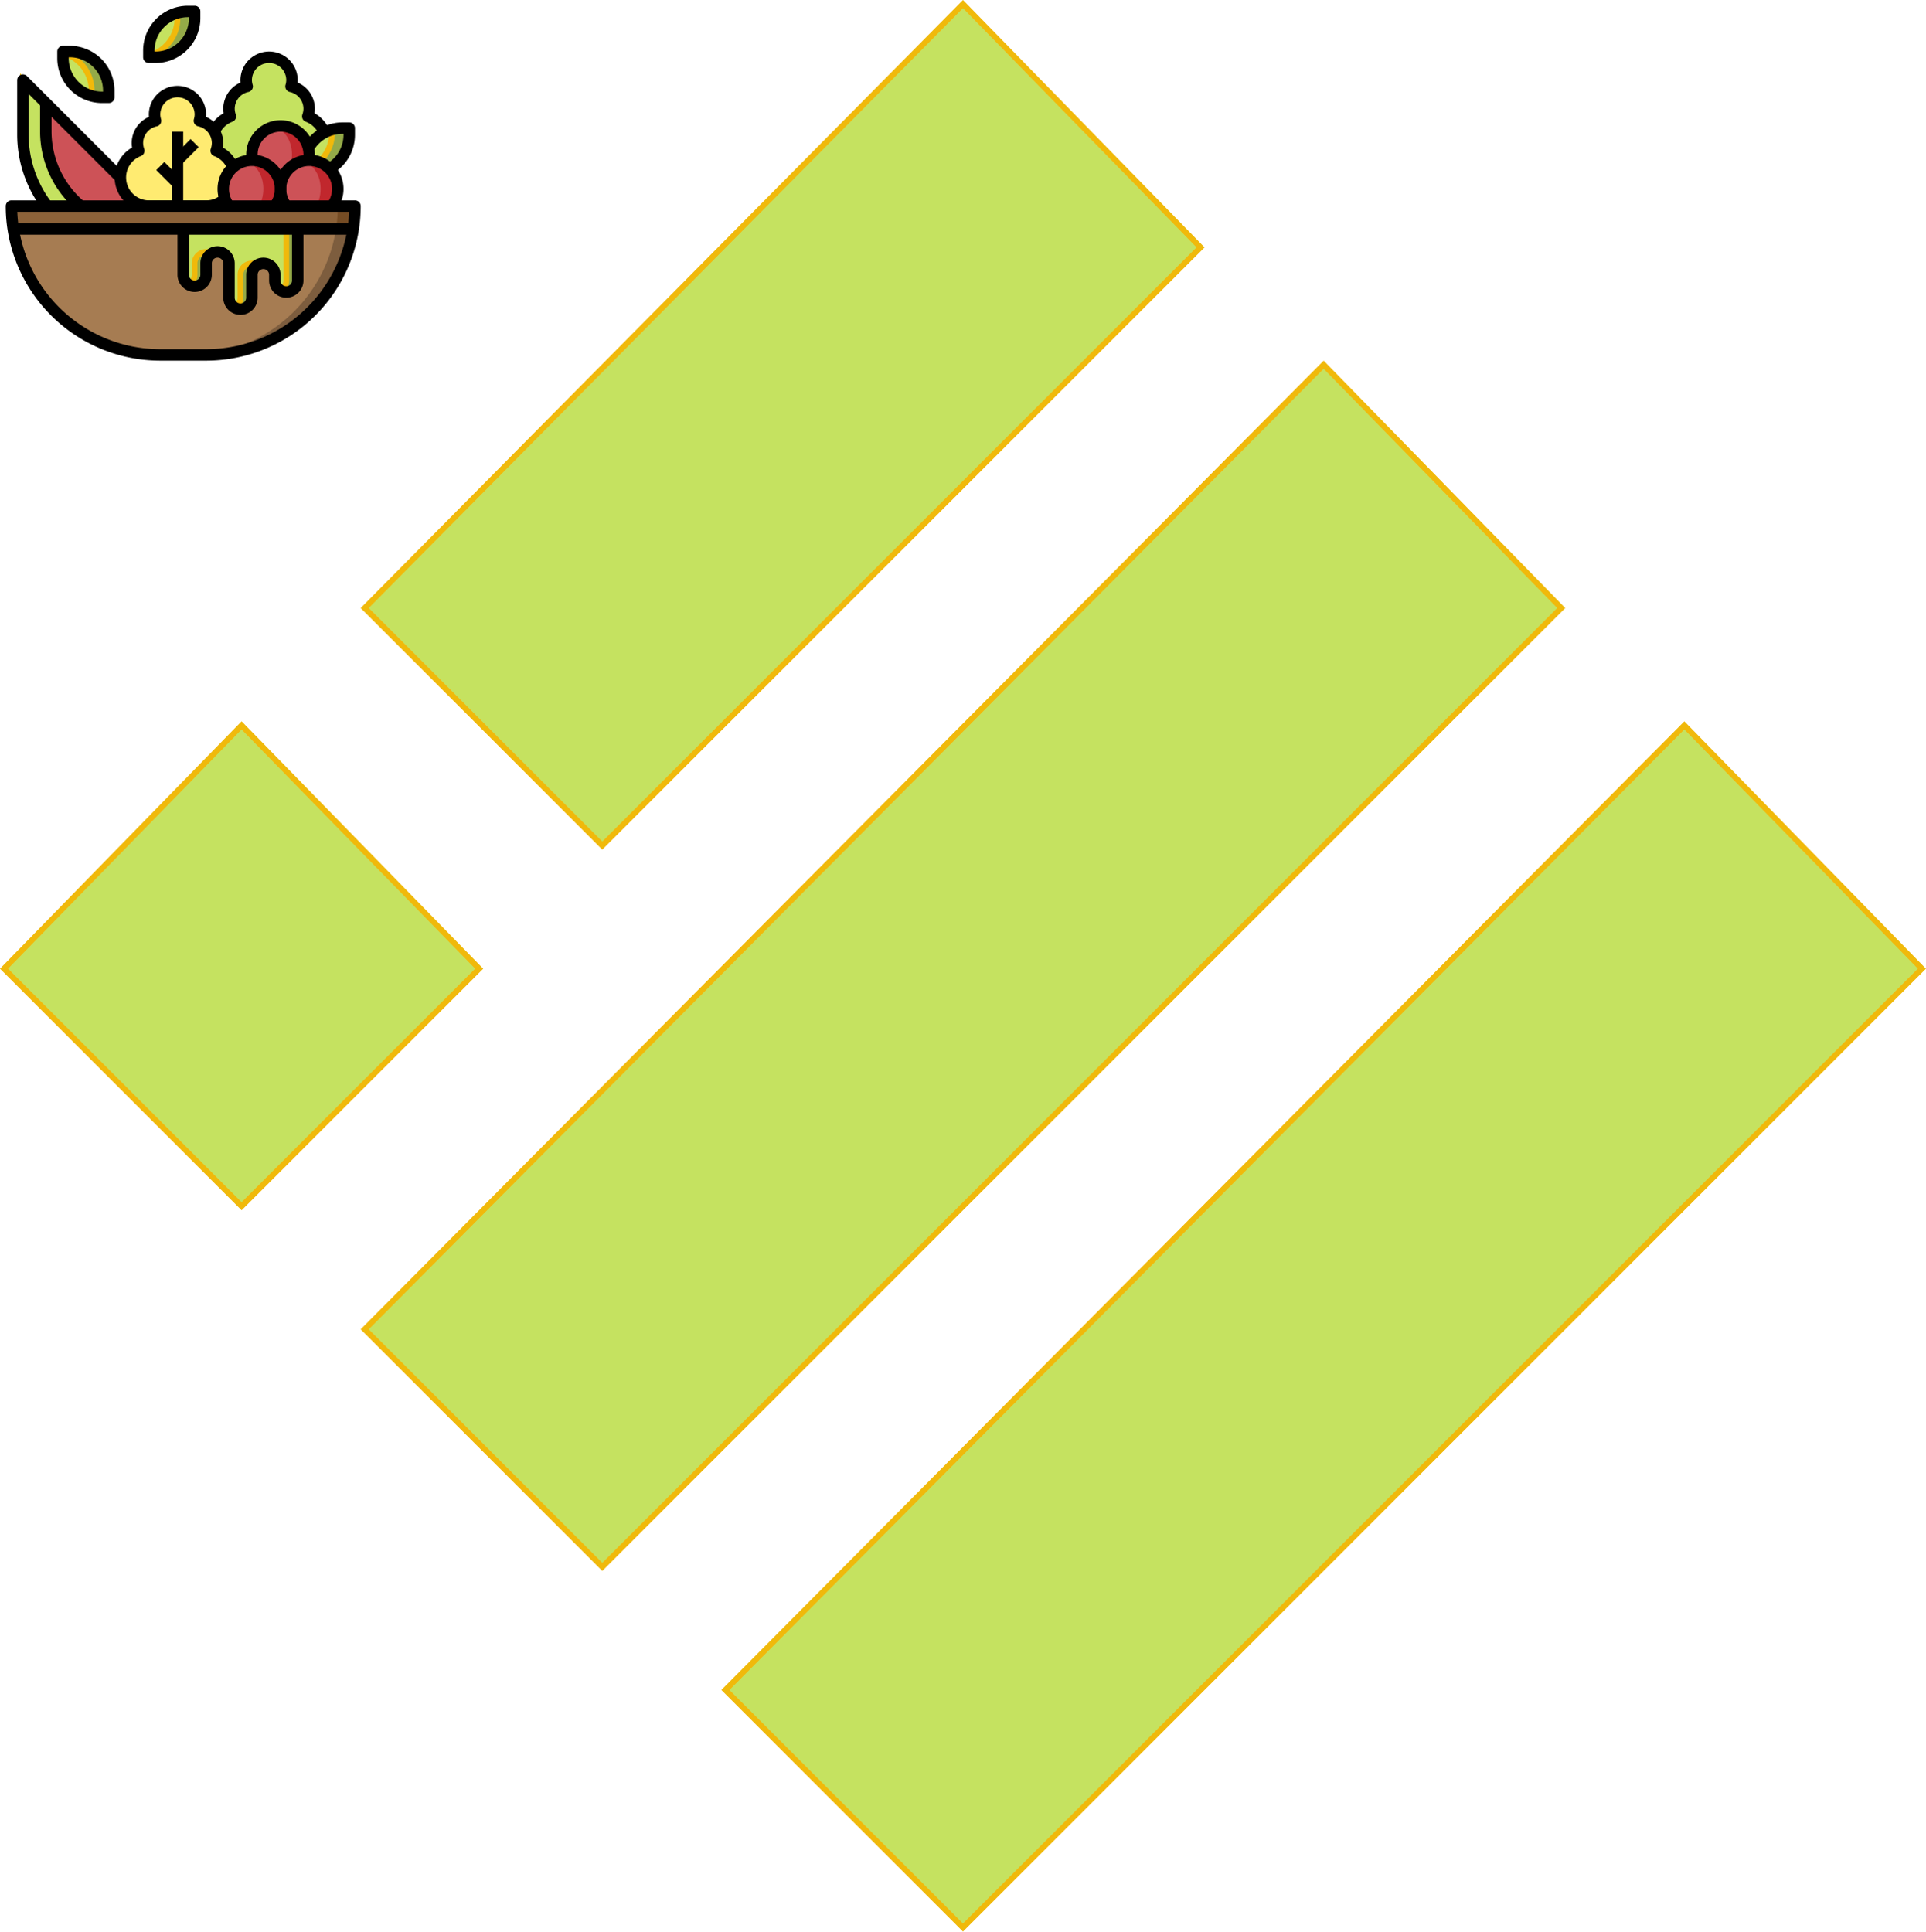 <svg xmlns="http://www.w3.org/2000/svg" viewBox="0 0 336.41 337.42">
    <defs><style>.cls-1{fill:#f0b90b;stroke:#f0b90b;}</style></defs><title>Asset 1</title>
    <g id="Layer_2" data-name="Layer 2">
        <g id="Layer_1-2" data-name="Layer 1">
            <path class="cls-1" d="M168.2.71l41.5,42.5L105.2,147.71l-41.5-41.5Z"/>
            <path class="cls-1" d="M231.2,63.71l41.5,42.5L105.2,273.71l-41.5-41.5Z"/>
            <path class="cls-1" d="M42.2,126.71l41.5,42.5-41.5,41.5L.7,169.21Z"/>
            <path class="cls-1" d="M294.2,126.71l41.5,42.5L168.2,336.71l-41.5-41.5Z"/>
        </g>
    </g>
    <g>
        <defs><style>.cls-1{fill:#c5e260;}.cls-2{fill:#ffeb71;}.cls-3{fill:#cd5257;}.cls-4{fill:#94aa48;}.cls-5{fill:#c1272d;}.cls-6{fill:#7d5d3e;}.cls-7{fill:#a67c52;}.cls-8{fill:#754c24;}.cls-9{fill:#8c6239;}.cls-10{fill:none;stroke:#000;stroke-linejoin:round;stroke-width:2px;}</style></defs><title/>
        <g data-name="Layer 21" id="Layer_21"><path class="cls-1" d="M52,30a5,5,0,0,0,1.76-9.67A4.18,4.18,0,0,0,54,19a4,4,0,0,0-3.17-3.91A3.94,3.94,0,0,0,51,14a4,4,0,0,0-8,0,3.94,3.94,0,0,0,.17,1.09A4,4,0,0,0,40,19a4.18,4.18,0,0,0,.24,1.33A5,5,0,0,0,42,30Z"/><path class="cls-2" d="M36,36a5,5,0,0,0,1.76-9.67A4.18,4.18,0,0,0,38,25a4,4,0,0,0-3.17-3.91A3.94,3.94,0,0,0,35,20a4,4,0,0,0-8,0,3.94,3.94,0,0,0,.17,1.09A4,4,0,0,0,24,25a4.18,4.18,0,0,0,.24,1.33A5,5,0,0,0,26,36Z"/><path class="cls-1" d="M26,36a5,5,0,0,1-5-5h0L4,14v9.51A20.54,20.54,0,0,0,8.24,36Z"/>
            <path class="cls-3" d="M26,36a5,5,0,0,1-5-5h0L8,18H8v4.93A17.07,17.07,0,0,0,13,35h0c.35.35.71.68,1.09,1Z"/><path class="cls-4" d="M13,15h0a6.84,6.84,0,0,1-2-4.83V9h1.17A6.84,6.84,0,0,1,17,11h0a6.84,6.84,0,0,1,2,4.83V17H17.83A6.84,6.84,0,0,1,13,15Z"/><path class="cls-1" d="M16,15.83a6.8,6.8,0,0,0-5-6.57v.91a6.8,6.8,0,0,0,5,6.57Z"/><path class="cls-4" d="M59,28h0a6.84,6.84,0,0,0,2-4.83V22H59.83A6.84,6.84,0,0,0,55,24h0a6.84,6.84,0,0,0-2,4.83V30h1.17A6.84,6.84,0,0,0,59,28Z"/><path class="cls-1" d="M55,24a6.84,6.84,0,0,0-2,4.83v.91a6.8,6.8,0,0,0,5-6.57v-.91A6.81,6.81,0,0,0,55,24Z"/><path class="cls-4" d="M32,8h0a6.84,6.84,0,0,0,2-4.83V2H32.83A6.84,6.84,0,0,0,28,4h0a6.84,6.84,0,0,0-2,4.83V10h1.17A6.84,6.84,0,0,0,32,8Z"/><path class="cls-1" d="M28,4a6.84,6.84,0,0,0-2,4.83v.91a6.8,6.8,0,0,0,5-6.57V2.26A6.81,6.81,0,0,0,28,4Z"/><circle class="cls-5" cx="49" cy="27" r="5"/><ellipse class="cls-3" cx="47.5" cy="27" rx="3.5" ry="4.75"/><circle class="cls-5" cx="44" cy="33" r="5"/><ellipse class="cls-3" cx="42.5" cy="33" rx="3.5" ry="4.75"/><circle class="cls-5" cx="54" cy="33" r="5"/><ellipse class="cls-3" cx="52.5" cy="33" rx="3.5" ry="4.75"/><path class="cls-6" d="M2,36H62a0,0,0,0,1,0,0v0A26,26,0,0,1,36,62H28A26,26,0,0,1,2,36v0A0,0,0,0,1,2,36Z"/><path class="cls-7" d="M59,36H2A26,26,0,0,0,28,62h5A26,26,0,0,0,59,36Z"/><path class="cls-4" d="M32,40v8a2,2,0,0,0,2,2h0a2,2,0,0,0,2-2V46a2,2,0,0,1,2-2h0a2,2,0,0,1,2,2v6a2,2,0,0,0,2,2h0a2,2,0,0,0,2-2V48a2,2,0,0,1,2-2h0a2,2,0,0,1,2,2v1a2,2,0,0,0,2,2h0a2,2,0,0,0,2-2V40"/><path class="cls-1" d="M33,49.72A2,2,0,0,0,34,48V46a2,2,0,0,1,3-1.72A2,2,0,0,1,40,46v6a2,2,0,0,0,1,1.72A2,2,0,0,0,42,52V48a2,2,0,0,1,3-1.72A2,2,0,0,1,48,48v1a2,2,0,0,0,1,1.72A2,2,0,0,0,50,49V40H32v8A2,2,0,0,0,33,49.72Z"/><path class="cls-8" d="M2.29,39.86H61.71A25.89,25.89,0,0,0,62,36H2A25.89,25.89,0,0,0,2.29,39.86Z"/><path class="cls-9" d="M2,36a25.89,25.89,0,0,0,.29,3.86H58.71A25.89,25.89,0,0,0,59,36Z"/><path class="cls-10" d="M44.1,28a4.81,4.81,0,0,1-.1-1,5,5,0,0,1,10,0,4.53,4.53,0,0,1-.1,1"/><path class="cls-10" d="M2,36H62a0,0,0,0,1,0,0v0A26,26,0,0,1,36,62H28A26,26,0,0,1,2,36v0A0,0,0,0,1,2,36Z"/><path class="cls-10" d="M40,36a4.94,4.94,0,0,1-1-3,5,5,0,0,1,10,0,4.94,4.94,0,0,1-1,3"/><path class="cls-10" d="M50,36a4.94,4.94,0,0,1-1-3,5,5,0,1,1,9,3"/><path class="cls-10" d="M54,25.65a6.43,6.43,0,0,1,1-1.27h0a6.84,6.84,0,0,1,4.83-2H61v1.17a6.84,6.84,0,0,1-2,4.83h0a7,7,0,0,1-1.45,1.1"/><path class="cls-10" d="M21,31,4,14v9.51A20.54,20.54,0,0,0,8.24,36"/><path class="cls-10" d="M8,18v4.93A17.07,17.07,0,0,0,13,35h0c.35.35.71.68,1.09,1"/><path class="cls-10" d="M36,36a4.94,4.94,0,0,0,3.42-1.36"/><path class="cls-10" d="M40.58,29a5,5,0,0,0-2.82-2.67A4.18,4.18,0,0,0,38,25a4,4,0,0,0-3.17-3.91A3.94,3.94,0,0,0,35,20a4,4,0,0,0-8,0,3.94,3.94,0,0,0,.17,1.09A4,4,0,0,0,24,25a4.18,4.18,0,0,0,.24,1.33A5,5,0,0,0,26,36H36"/><path class="cls-10" d="M56.58,23a5,5,0,0,0-2.82-2.67A4.18,4.18,0,0,0,54,19a4,4,0,0,0-3.17-3.91A3.94,3.94,0,0,0,51,14a4,4,0,0,0-8,0,3.94,3.94,0,0,0,.17,1.09A4,4,0,0,0,40,19a4.18,4.18,0,0,0,.24,1.33A5,5,0,0,0,37.42,23"/><line class="cls-10" x1="31" x2="31" y1="36" y2="23"/><line class="cls-10" x1="31" x2="34" y1="28" y2="25"/><line class="cls-10" x1="31" x2="28" y1="32" y2="29"/><line class="cls-10" x1="2" x2="62" y1="40" y2="40"/><path class="cls-10" d="M13,15h0a6.84,6.84,0,0,1-2-4.83V9h1.17A6.84,6.84,0,0,1,17,11h0a6.84,6.84,0,0,1,2,4.83V17H17.83A6.84,6.84,0,0,1,13,15Z"/><path class="cls-10" d="M32,8h0a6.84,6.84,0,0,0,2-4.83V2H32.83A6.84,6.84,0,0,0,28,4h0a6.84,6.84,0,0,0-2,4.83V10h1.17A6.84,6.84,0,0,0,32,8Z"/><path class="cls-10" d="M32,40v8a2,2,0,0,0,2,2h0a2,2,0,0,0,2-2V46a2,2,0,0,1,2-2h0a2,2,0,0,1,2,2v6a2,2,0,0,0,2,2h0a2,2,0,0,0,2-2V48a2,2,0,0,1,2-2h0a2,2,0,0,1,2,2v1a2,2,0,0,0,2,2h0a2,2,0,0,0,2-2V40"/>
        </g>
    </g>
</svg>